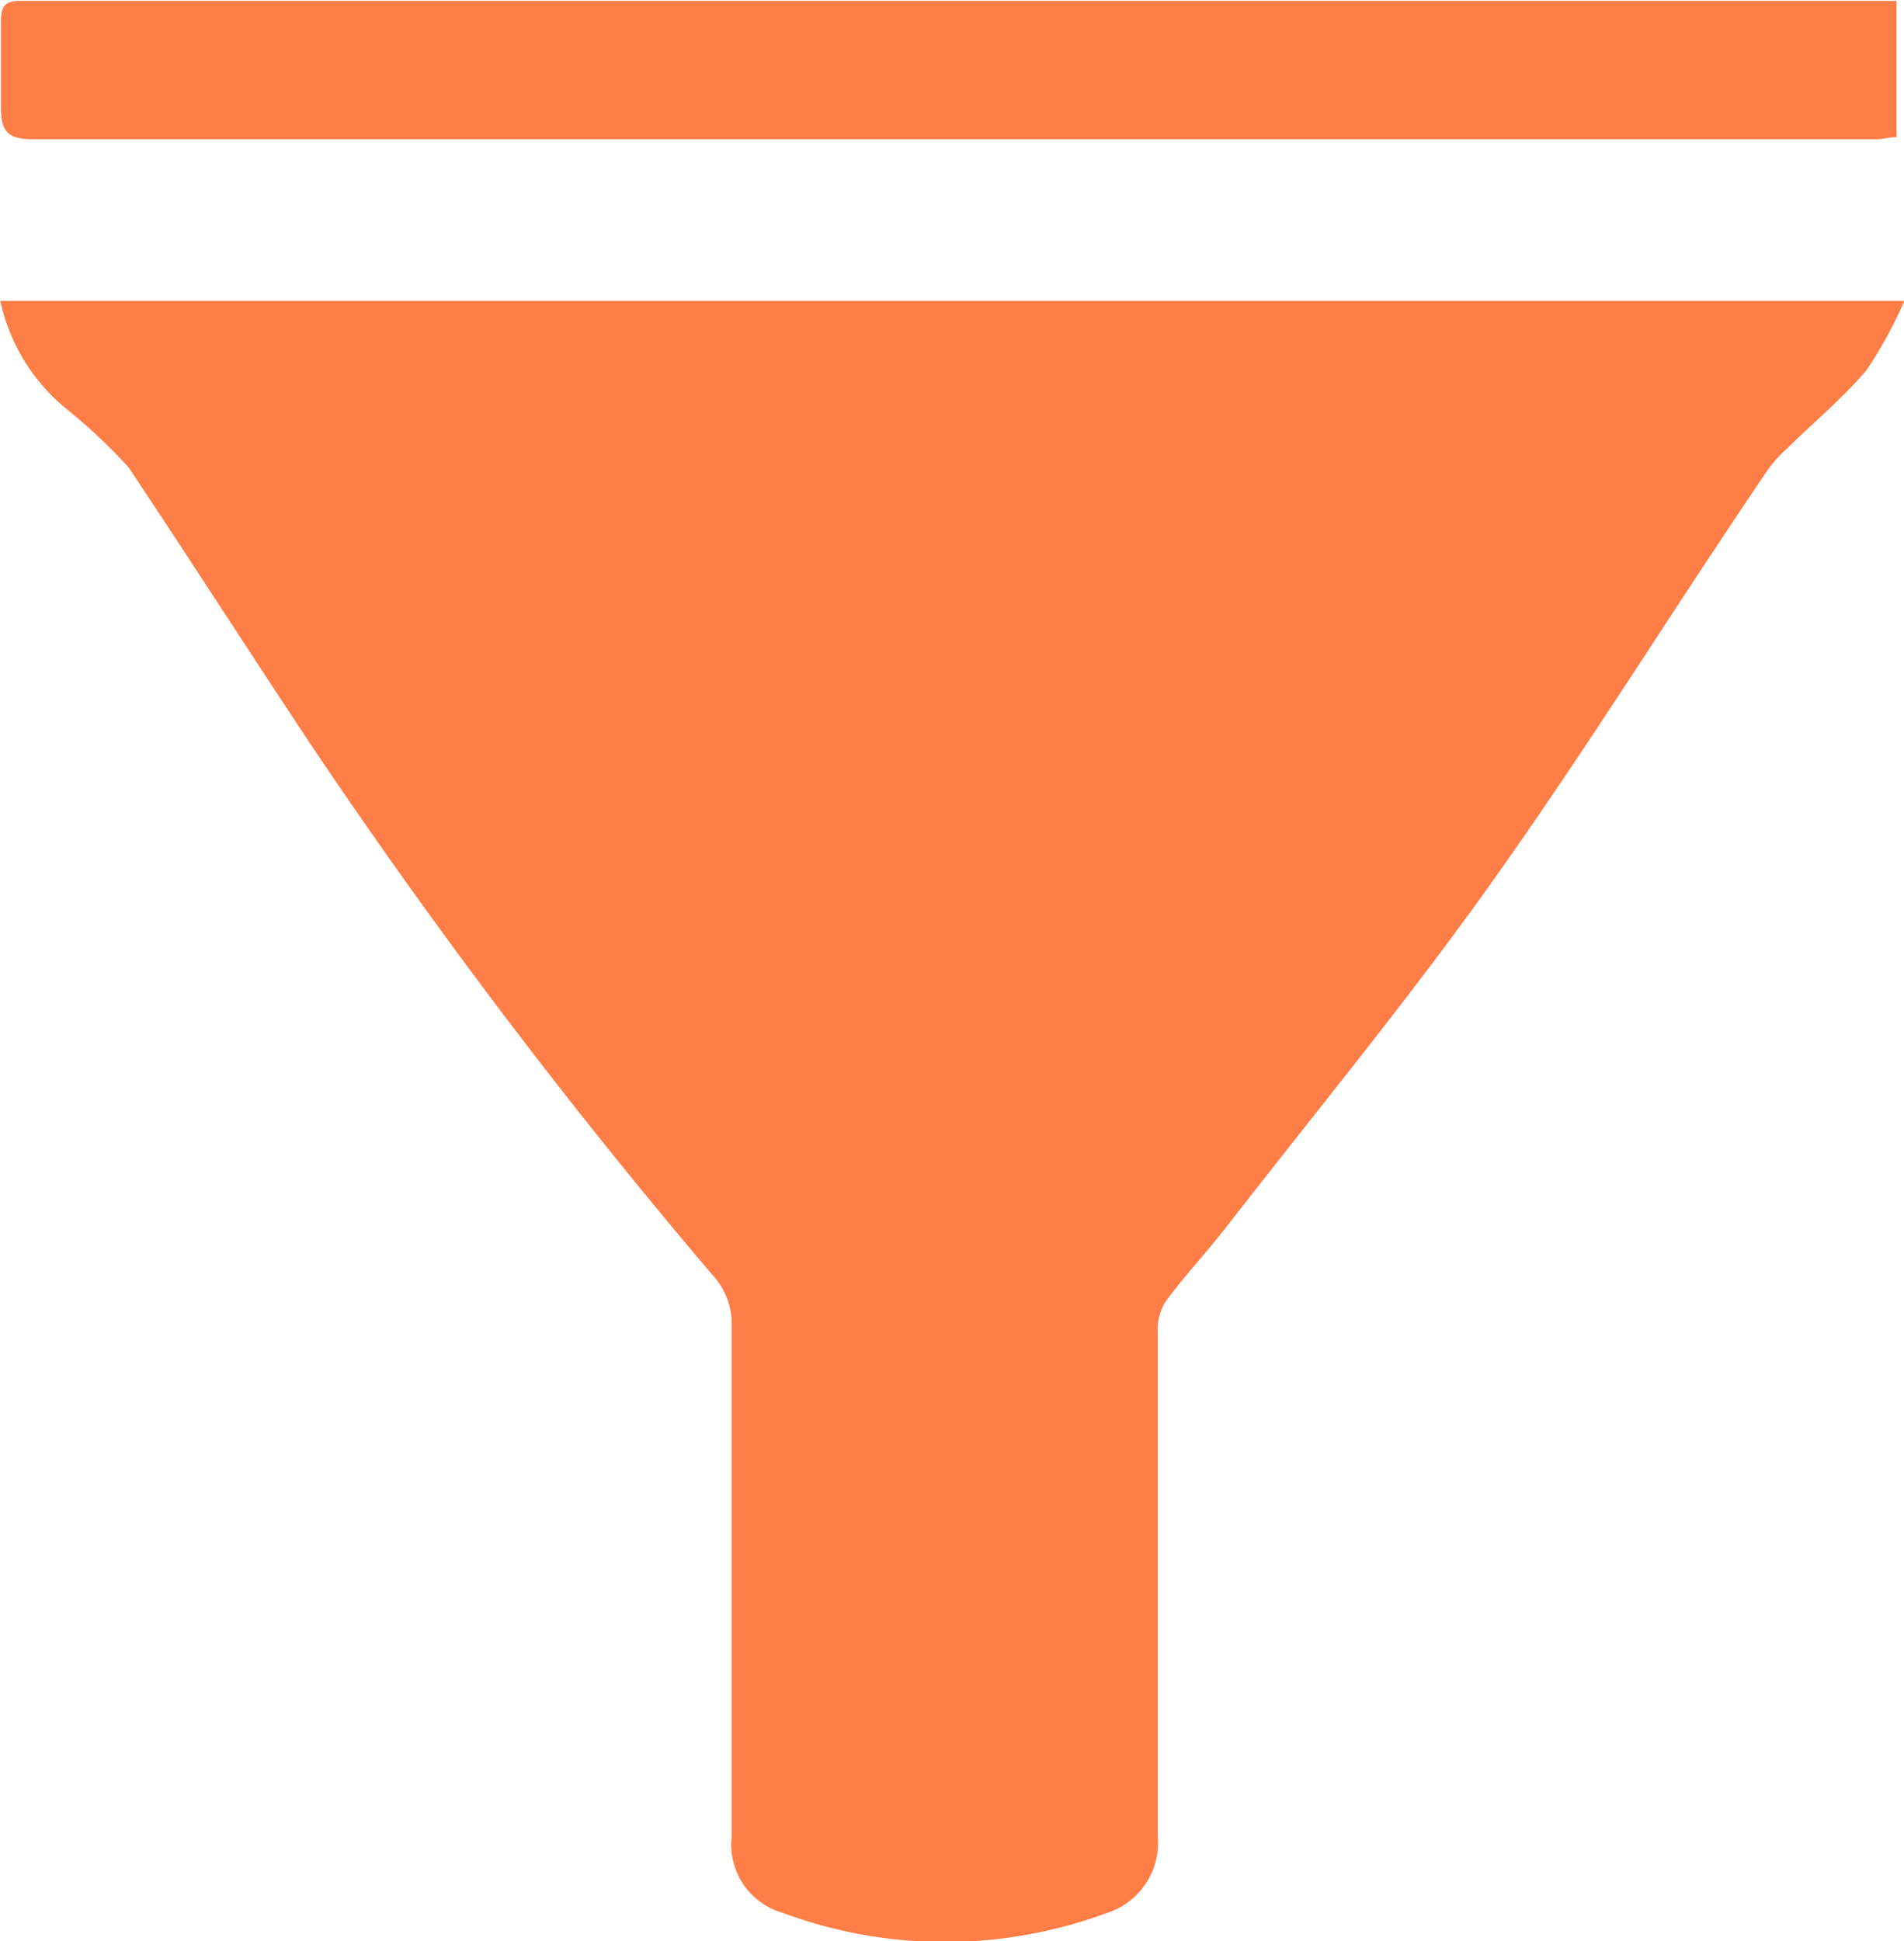 <svg xmlns="http://www.w3.org/2000/svg" viewBox="0 0 61 62.18">
    <path fill="#FF7D46" d="M9.74,19.25h61a13.78,13.78,0,0,1-1.22,2.23c-.77.9-1.7,1.67-2.55,2.51a4,4,0,0,0-.59.65c-3,4.41-5.78,8.91-8.85,13.22-2.68,3.77-5.63,7.34-8.47,11-.65.84-1.38,1.61-2,2.46a1.7,1.7,0,0,0-.24,1c0,5.37,0,10.74,0,16.1a2.35,2.35,0,0,1-1.62,2.46,14.92,14.92,0,0,1-10.39,0,2.27,2.27,0,0,1-1.64-2.43c0-5.51,0-11,0-16.52a2.26,2.26,0,0,0-.51-1.36A187.6,187.6,0,0,1,19.85,33.7c-2-3-4-6.12-6-9.12a17.9,17.9,0,0,0-2-1.88A6.13,6.13,0,0,1,9.74,19.25Z" transform="translate(-9.73 -9.61)"/>
    <path fill="#FF7D46" d="M70.49,9.61V14c-.22,0-.43.07-.63.07q-29.55,0-59.1,0c-.81,0-1-.29-1-1,0-.92,0-1.85,0-2.77,0-.52.15-.67.65-.66,1.57,0,3.15,0,4.73,0H70.49Z" transform="translate(-9.73 -9.61)"/>
</svg>